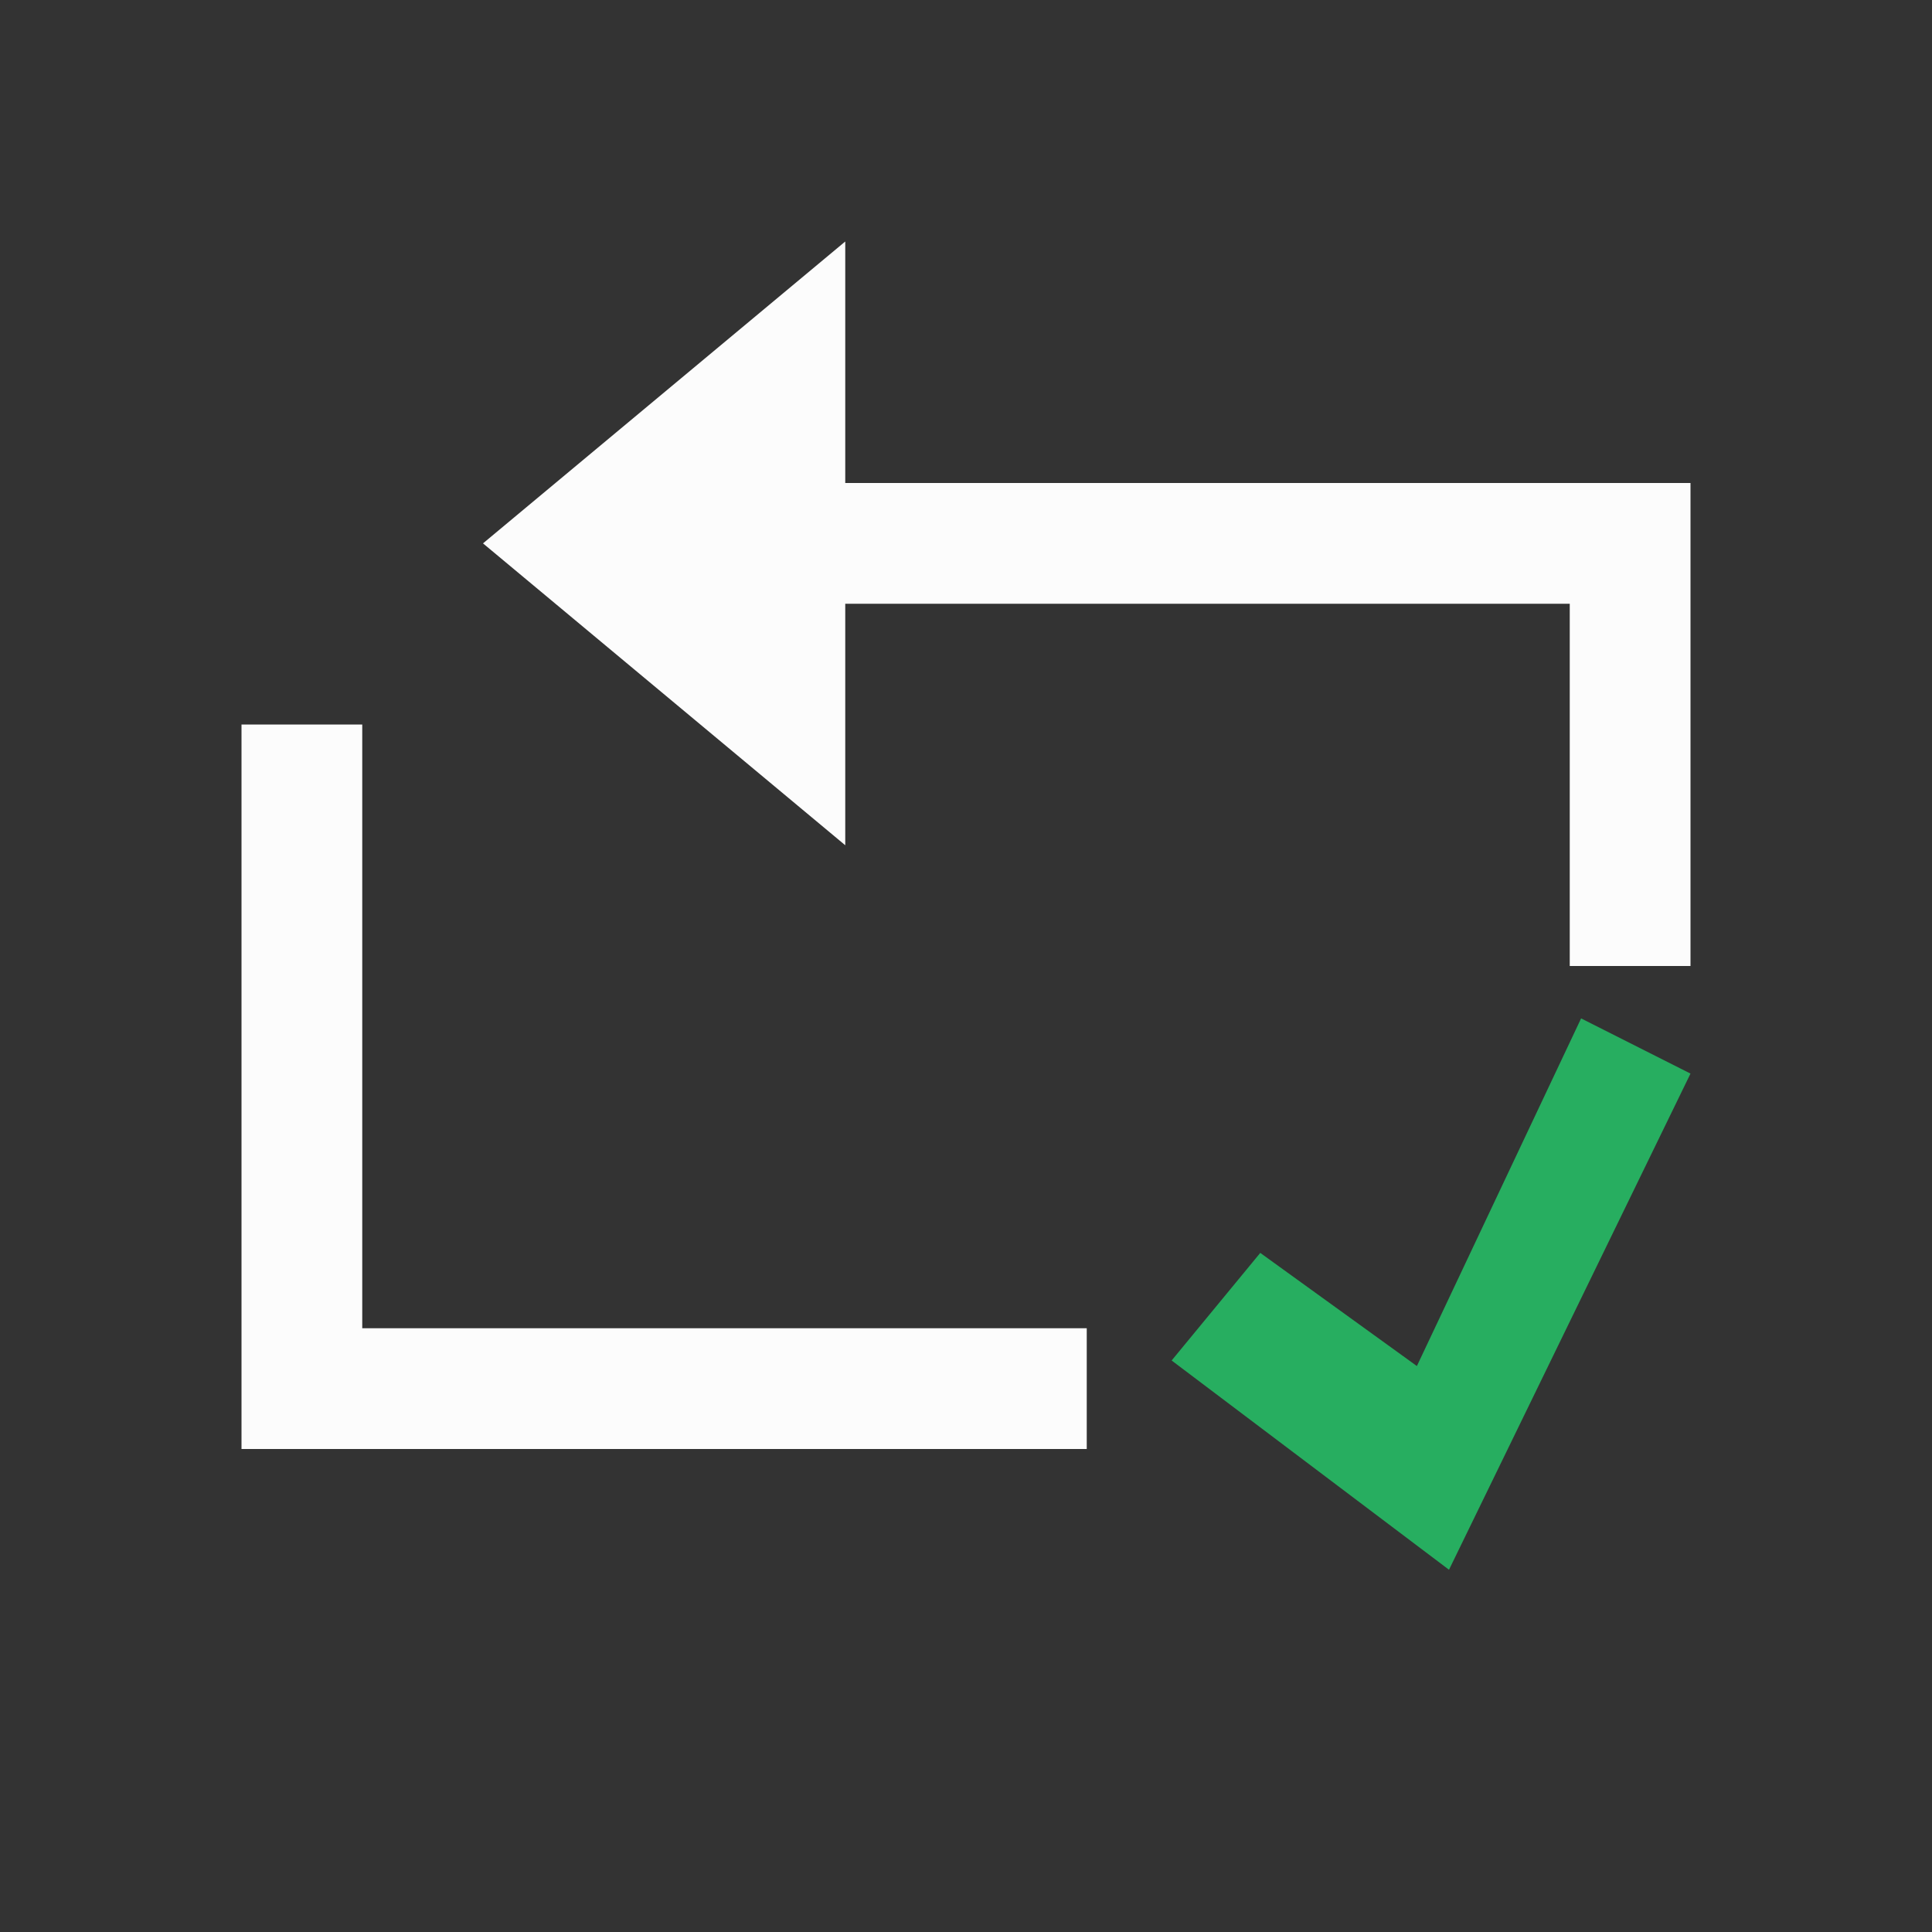 <?xml version="1.0" encoding="UTF-8"?>
<svg version="1.1" viewBox="0 0 16 16" xmlns="http://www.w3.org/2000/svg">
<rect x="0" y="0" width="16" height="16" fill="#333333" stroke="none"/>
<defs>

</defs>
<path  d="m4 4.5 3-2.5v2h7v4h-1v-3h-6v2zm-2 1.5h1v5h6v1h-7z" fill="#fcfcfc"/>
<path  d="m13.094 8.434 0.906 0.457-2 4.109-2.297-1.733 0.734-0.891 1.297 0.937z" fill="#27ae60"/>
</svg>
